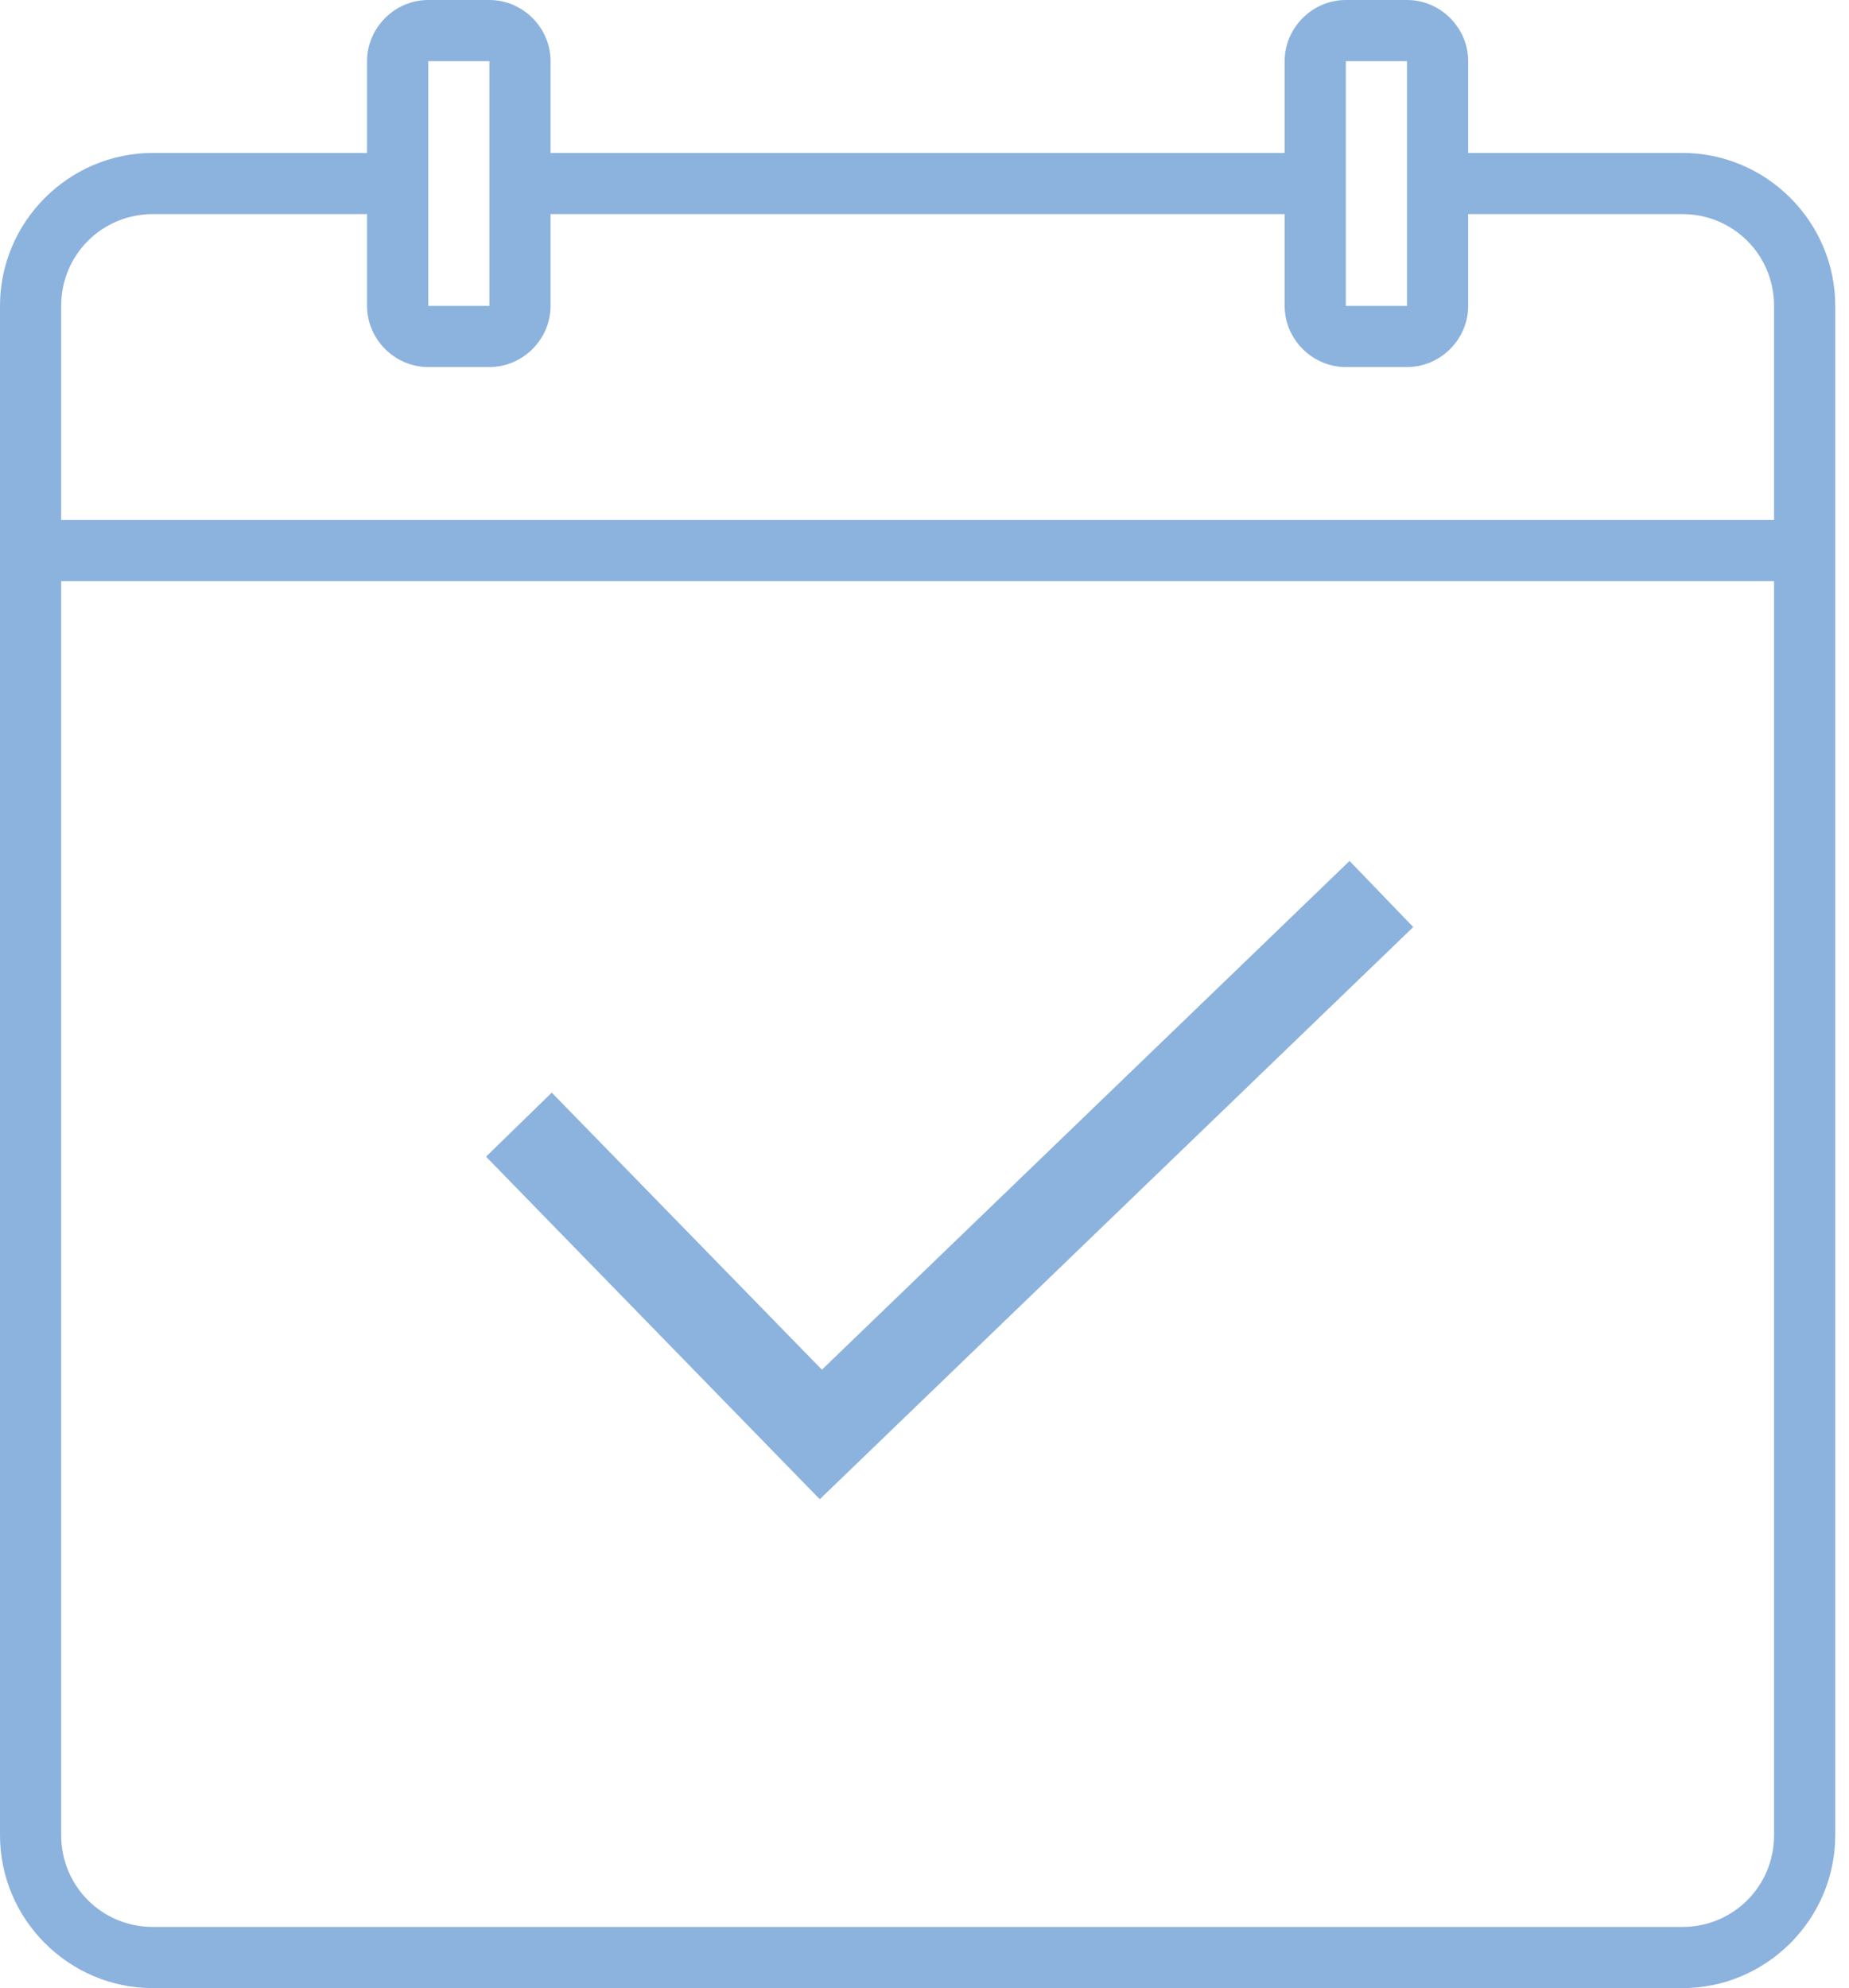 <svg width="93" height="100" viewBox="0 0 93 100" fill="none" xmlns="http://www.w3.org/2000/svg">
<path d="M21.538 0C19.856 0 18.462 1.394 18.462 3.077V7.692H7.692C3.462 7.692 0 11.154 0 15.385V92.308C0 96.538 3.462 100 7.692 100H84.615C88.846 100 92.308 96.538 92.308 92.308V15.385C92.308 11.154 88.846 7.692 84.615 7.692H73.846V3.077C73.846 1.394 72.452 0 70.769 0H67.692C66.01 0 64.615 1.394 64.615 3.077V7.692H27.692V3.077C27.692 1.394 26.298 0 24.615 0H21.538ZM21.538 3.077H24.615V15.385H21.538V3.077ZM67.692 3.077H70.769V15.385H67.692V3.077ZM7.692 10.769H18.462V15.385C18.462 17.067 19.856 18.462 21.538 18.462H24.615C26.298 18.462 27.692 17.067 27.692 15.385V10.769H64.615V15.385C64.615 17.067 66.01 18.462 67.692 18.462H70.769C72.452 18.462 73.846 17.067 73.846 15.385V10.769H84.615C87.181 10.769 89.231 12.819 89.231 15.385V26.154H3.077V15.385C3.077 12.819 5.126 10.769 7.692 10.769ZM3.077 29.231H89.231V92.308C89.231 94.874 87.181 96.923 84.615 96.923H7.692C5.126 96.923 3.077 94.874 3.077 92.308V29.231ZM67.879 43.305L41.34 68.894L27.752 54.958L24.447 58.179L41.232 75.409L71.082 46.629L67.879 43.305Z" fill="#8CB2DE"/>
</svg>
